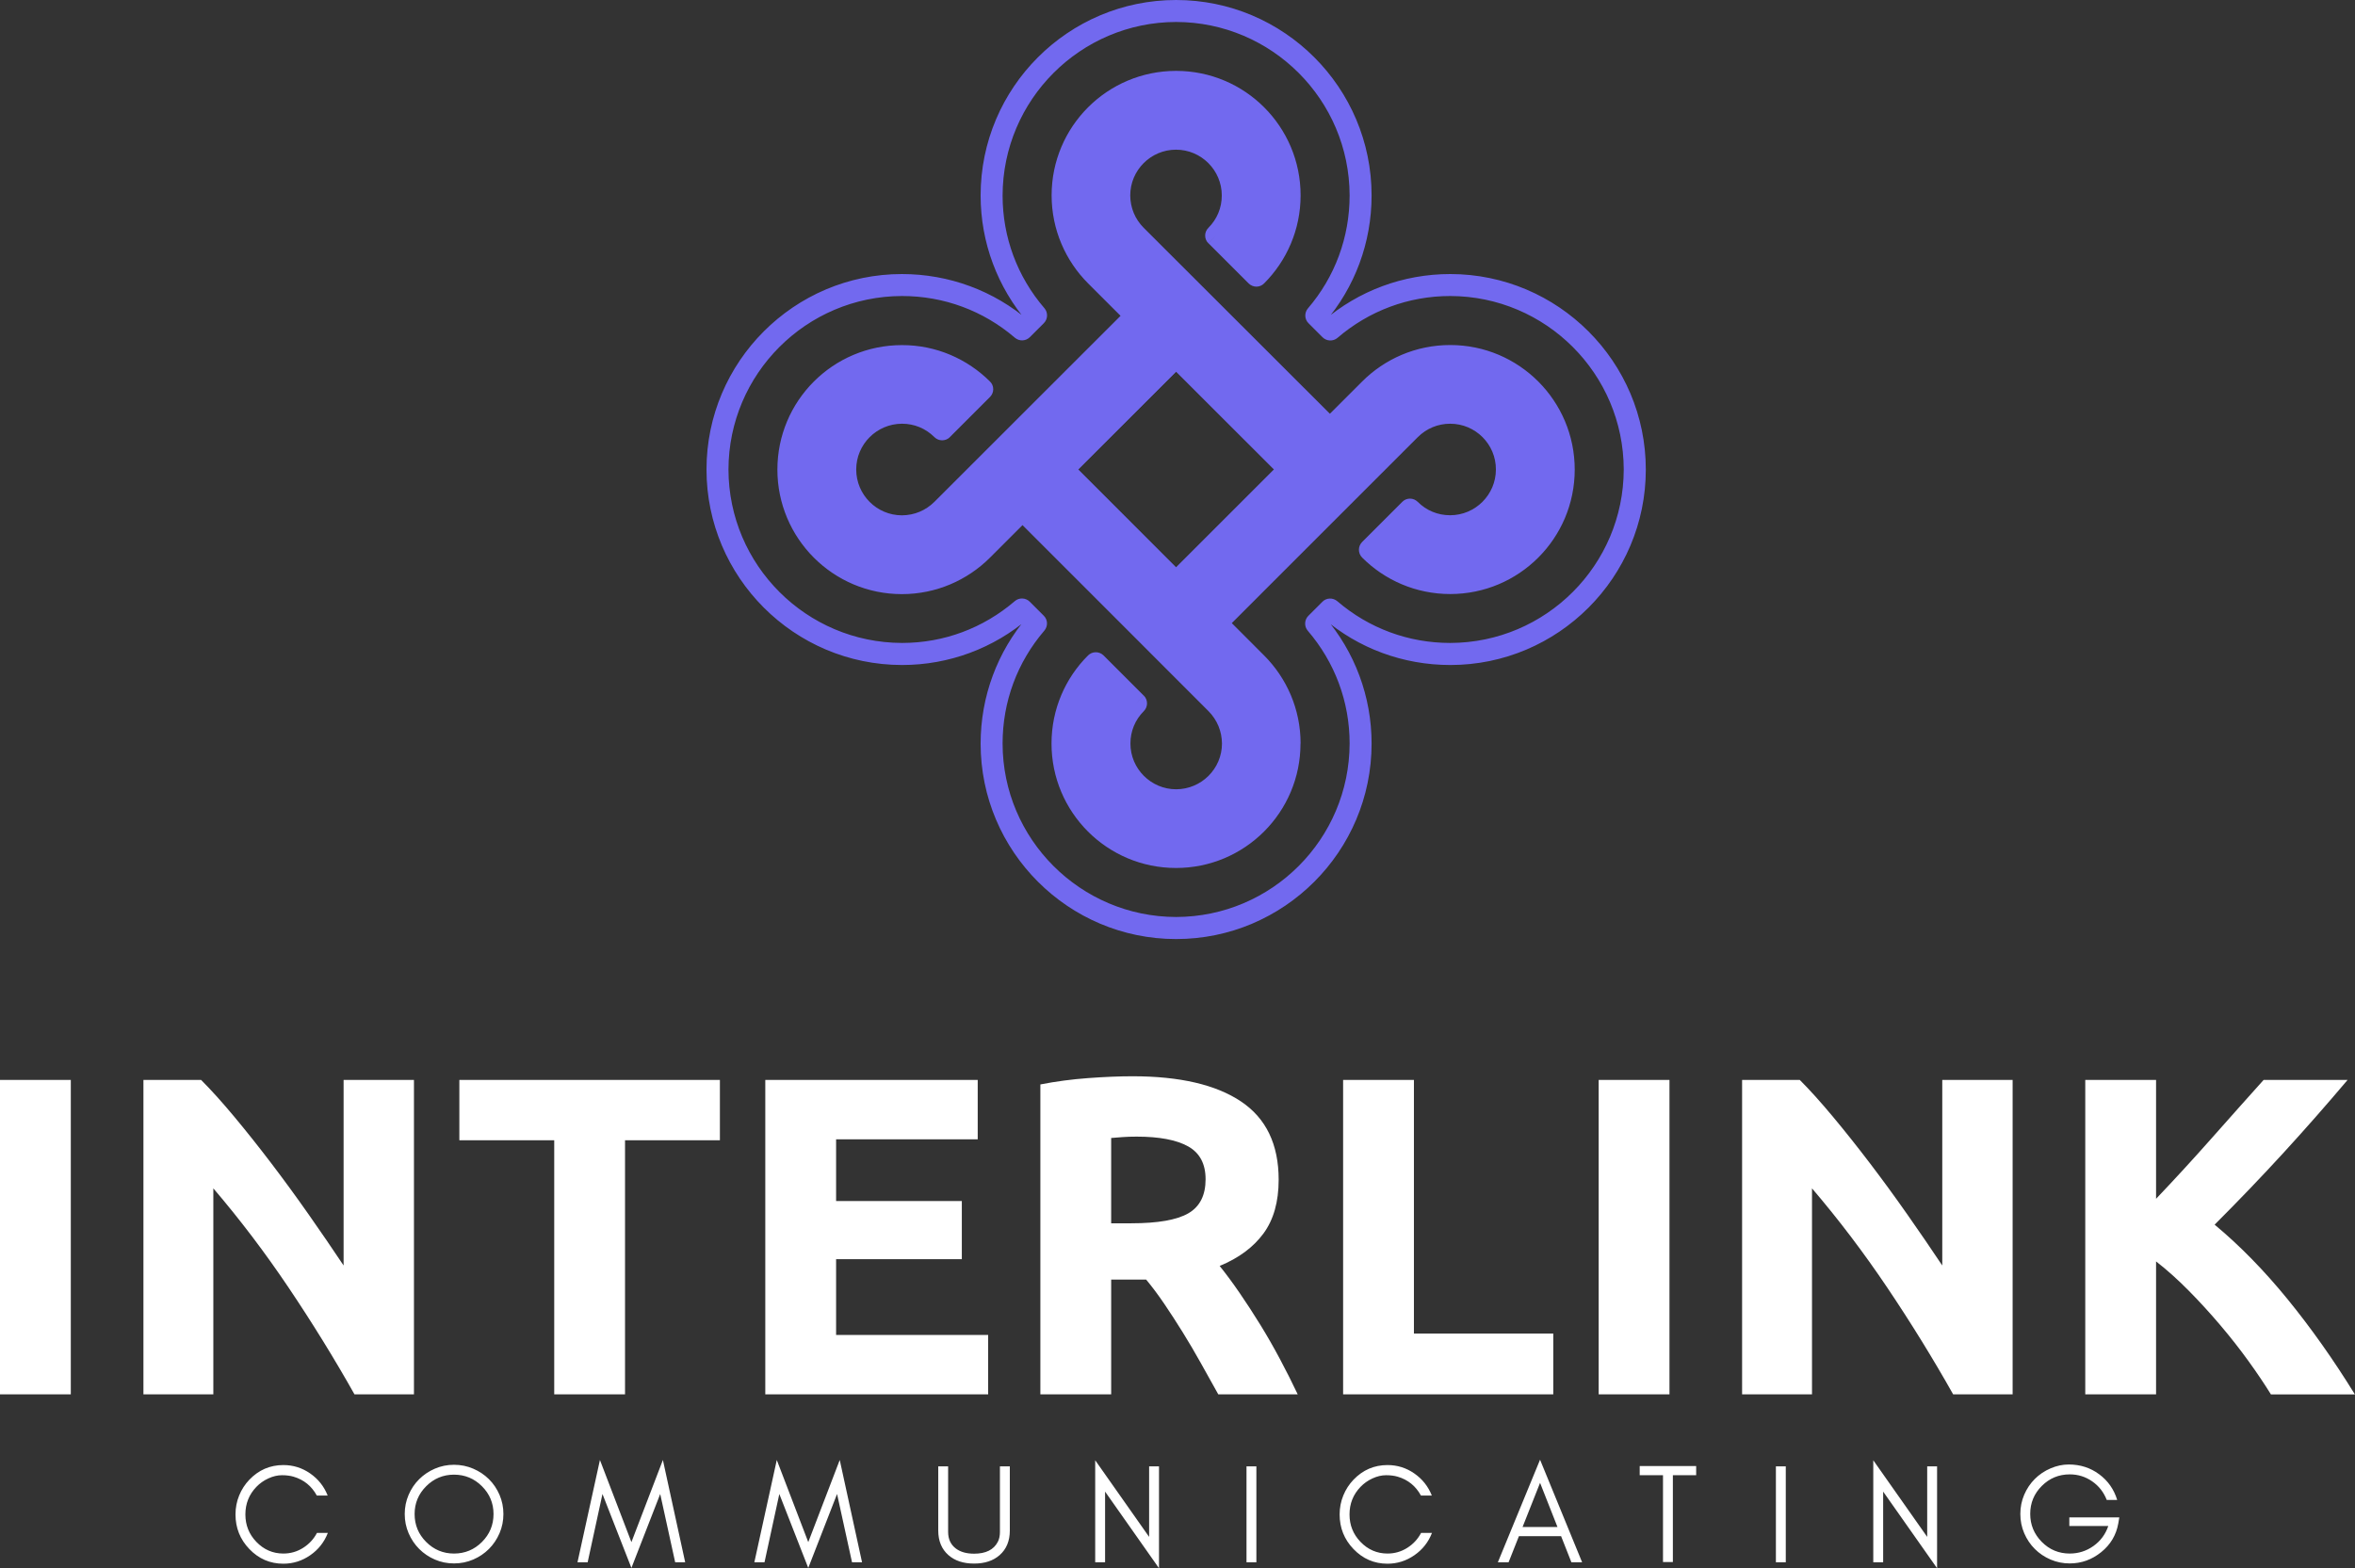 <svg width="410.748" height="273.6" viewBox="0 0 350 233.135" class="looka-1j8o68f"><rect x="0" y="0" width="350" height="233.135" fill="#333333" stroke="none"/><defs id="SvgjsDefs1266"></defs><g id="SvgjsG1267" featurekey="JQyOZB-0" transform="matrix(0.142,0,0,0.142,104.929,-0.071)" fill="#7269ef"><g xmlns="http://www.w3.org/2000/svg"><path d="M534,247.1c11.2-11.2,17.4-26.1,17.4-42c0-32.8-26.7-59.4-59.4-59.4c-32.7,0-59.4,26.7-59.4,59.4c0,15.9,6.2,30.8,17.4,42   L652.8,450l-42,42L408,289.1c-21.5-21.5-34.8-51.3-34.8-84.1v0c0-65.6,53.2-118.8,118.8-118.8c65.6,0,118.8,53.2,118.8,118.8   c0,32.8-13.3,62.5-34.8,84L534,247.1z"></path><path d="M534,247.1l8.1,8.1c13.4-13.3,20.8-31.3,20.8-50.2c0-39.1-31.8-70.9-70.9-70.9c-39.1,0-70.8,31.8-70.9,70.9v0   c0,18.9,7.4,36.8,20.8,50.2L636.6,450l-25.7,25.7L416.1,281c-19.5-19.5-31.4-46.3-31.4-75.9c0-3-1.2-6-3.4-8.1s-5.1-3.4-8.1-3.4   c-3,0-6,1.2-8.1,3.4s-3.4,5.1-3.4,8.1v0c0,3,1.2,6,3.4,8.1s5.1,3.4,8.1,3.4c3,0,6-1.2,8.1-3.4s3.4-5.1,3.4-8.1   c0.1-59.3,48.1-107.2,107.3-107.3c59.3,0.1,107.2,48.1,107.3,107.3c0,29.7-12,56.4-31.4,75.9l8.1,8.1l8.1-8.1l-42-42L534,247.1   l8.1,8.1L534,247.1l-8.1,8.1l42,42c2.1,2.1,5.1,3.4,8.1,3.4c3,0,6-1.2,8.1-3.4c23.6-23.6,38.2-56.2,38.2-92.2   c0-72-58.3-130.3-130.3-130.3c-72,0-130.3,58.3-130.3,130.3c0,3,1.2,6,3.4,8.1s5.1,3.4,8.1,3.4c3,0,6-1.2,8.1-3.4s3.4-5.1,3.4-8.1   v0c0-3-1.2-6-3.4-8.1s-5.1-3.4-8.1-3.4c-3,0-6,1.2-8.1,3.4s-3.4,5.1-3.4,8.1c0,35.9,14.6,68.6,38.2,92.2l202.9,202.8   c4.5,4.5,11.8,4.5,16.3,0l42-42c2.1-2.1,3.4-5.1,3.4-8.1c0-3-1.2-6-3.4-8.1L458.1,239c-9.1-9.1-14-21-14.1-33.9v0   c0-26.4,21.5-47.9,47.9-47.9c26.4,0,47.9,21.5,47.9,47.9c0,12.9-4.9,24.8-14,33.9c-2.2,2.2-3.4,5.1-3.4,8.1c0,3.1,1.2,6,3.4,8.1   L534,247.1z"></path><path d="M736.8,534c11.2,11.2,26.1,17.4,42,17.4c32.7,0,59.4-26.7,59.4-59.4c0-32.8-26.6-59.4-59.3-59.4v0   c-15.9,0-30.8,6.2-42,17.4L534,652.8l-42-42L694.9,408c21.5-21.5,51.2-34.8,84-34.8l0,0c65.6,0,118.8,53.2,118.8,118.9   s-53.2,118.8-118.8,118.8c-32.8,0-62.5-13.3-84-34.8L736.8,534z"></path><path d="M736.8,534l-8.1,8.1c13.3,13.4,31.3,20.8,50.2,20.8c39.1,0,70.9-31.8,70.9-70.9c0-39.1-31.7-70.9-70.8-70.9   c-3.1,0-6,1.2-8.1,3.4c-2.2,2.2-3.4,5.1-3.4,8.1v0h11.5v-11.5c-18.9,0-36.8,7.4-50.2,20.7l0,0L534,636.6l-25.7-25.7L703,416.1   c19.5-19.4,46.2-31.4,75.9-31.4c5.3,0,10-3.7,11.2-8.9c1.2-5.2-1.3-10.6-6.1-12.9l0,0l-5.1,10.3v11.5   c59.3,0.1,107.2,48.1,107.3,107.4c-0.1,59.3-48.1,107.2-107.3,107.3c-29.7,0-56.4-12-75.9-31.4l-8.1,8.1l8.1,8.1l42-42L736.8,534   l-8.1,8.1L736.8,534l-8.1-8.1l-42,42c-4.5,4.5-4.5,11.8,0,16.3c23.5,23.6,56.2,38.2,92.2,38.2c72,0,130.3-58.3,130.3-130.3   c0-72-58.3-130.4-130.3-130.4c-5.3,0-10,3.7-11.2,8.9c-1.2,5.2,1.3,10.6,6.1,12.9l0,0l5.1-10.3v-11.5c-36,0-68.6,14.6-92.2,38.2   L483.9,602.7c-2.1,2.1-3.4,5.1-3.4,8.1c0,3,1.2,6,3.4,8.1l42,42c4.5,4.5,11.8,4.5,16.3,0L745,458.1l0,0c9.2-9.1,21-14,33.9-14   c3,0,6-1.2,8.1-3.4s3.4-5.1,3.4-8.1v0h-11.5l0,11.5c26.4,0,47.9,21.5,47.8,47.9c0,26.4-21.5,47.9-47.9,47.9   c-12.9,0-24.8-4.9-33.9-14c-2.2-2.2-5.1-3.4-8.1-3.4c-3.1,0-6,1.2-8.1,3.4L736.8,534z"></path><path d="M247.1,450c-11.3-11.2-26.1-17.4-42-17.4c-32.8,0-59.4,26.7-59.4,59.4c0,32.8,26.6,59.4,59.4,59.5v0   c15.9,0,30.8-6.2,42-17.4L450,331.2l42,42L289.1,576c-21.5,21.5-51.3,34.8-84.1,34.8l0,0c-65.7,0-118.8-53.2-118.8-118.9   c0-65.6,53.2-118.8,118.8-118.8c32.8,0,62.5,13.3,84,34.8L247.1,450z"></path><path d="M247.1,450l8.1-8.1c-13.3-13.4-31.3-20.8-50.2-20.8c-39.1,0-70.9,31.8-70.9,70.9c0,39.1,31.7,70.9,70.9,71   c3.1,0,6-1.2,8.1-3.4c2.2-2.2,3.4-5.1,3.4-8.1v0h-11.5v11.5c18.9,0,36.8-7.4,50.2-20.8l0,0L450,347.4l25.7,25.7L281,567.9l0,0   c-19.5,19.4-46.3,31.4-75.9,31.5c-5.1,0-9.5,3.3-11,8.1c-1.5,4.8,0.4,10.1,4.6,12.9l0,0l6.4-9.5v-11.5   C145.8,599.2,97.9,551.3,97.8,492c0.1-59.3,48-107.2,107.3-107.3c29.7,0,56.4,12,75.9,31.4l8.1-8.1l-8.1-8.1l-42,42L247.1,450   l8.1-8.1L247.1,450l8.1,8.1l42-42c2.2-2.2,3.4-5.1,3.4-8.1c0-3.1-1.2-6-3.4-8.1c-23.6-23.5-56.2-38.2-92.2-38.1   c-72,0-130.3,58.3-130.3,130.3c0,72,58.3,130.4,130.3,130.4c5.1,0,9.5-3.3,11-8.1c1.5-4.8-0.4-10.1-4.6-12.9l0,0l-6.4,9.5v11.5   c35.9,0,68.6-14.6,92.2-38.2l0,0l202.9-202.8c4.5-4.5,4.5-11.8,0-16.3l-42-42c-4.5-4.5-11.8-4.5-16.3,0L239,525.9l0,0   c-9.2,9.1-21,14-33.9,14.1c-3,0-6,1.2-8.1,3.4s-3.4,5.1-3.4,8.1v0h11.5l0-11.5c-26.4,0-47.9-21.5-47.9-48   c0-26.4,21.5-47.8,47.9-47.9c12.9,0,24.7,4.9,33.9,14c4.5,4.5,11.8,4.5,16.3,0L247.1,450z"></path><path d="M778.9,298.9h-11.5v0L778.9,298.9v-11.5c-49.3,0-96,17.5-133,49.3l7.5,8.7l8.1-8.1l-14.7-14.7l-8.1,8.1l8.7,7.5   c31.8-37,49.2-83.8,49.2-133.1l0,0C696.6,92.3,604.9,0.5,492,0.5c-112.9,0-204.6,91.8-204.6,204.6c0,49.3,17.6,96,49.3,133l8.7-7.5   l-8.1-8.1l-14.7,14.7l8.1,8.1l7.5-8.7c-37-31.8-83.9-49.2-133.2-49.2C92.3,287.4,0.5,379.2,0.5,492c0,112.9,91.8,204.6,204.6,204.7   c3,0,6-1.2,8.1-3.4s3.4-5.1,3.4-8.1v0h-11.5v11.5c49.3,0,96-17.5,133-49.3l-7.5-8.7l-8.1,8.1l14.7,14.7l8.1-8.1l-8.7-7.5   c-31.8,37-49.2,83.9-49.2,133.1c0,112.8,91.8,204.6,204.6,204.6c112.9,0,204.6-91.8,204.6-204.6c0-3-1.2-6-3.4-8.1   s-5.1-3.4-8.1-3.4h0v11.5h11.5c0-49.3-17.5-96-49.3-133l-8.7,7.5l8.1,8.1l14.7-14.7l-8.1-8.1l-7.5,8.7   c37,31.9,83.9,49.2,133.2,49.2l0,0c112.8,0,204.6-91.8,204.6-204.6c0-112.9-91.8-204.6-204.6-204.7c-3,0-6,1.2-8.1,3.4   s-3.4,5.1-3.4,8.1H778.9v11.5C879,310.6,960.3,391.9,960.5,492c-0.2,100.1-81.5,181.4-181.6,181.6l0,0   c-43.9,0-85.2-15.4-118.2-43.7c-4.6-3.9-11.4-3.7-15.6,0.6l-14.7,14.7c-4.2,4.2-4.5,11.1-0.6,15.6c28.3,33,43.8,74.2,43.8,118   c0,3,1.2,6,3.4,8.1s5.1,3.4,8.1,3.4h0v-11.5h-11.5C673.4,879,592.1,960.3,492,960.5c-100.1-0.2-181.5-81.5-181.6-181.6   c0-43.9,15.4-85.2,43.7-118.2c3.9-4.6,3.7-11.4-0.6-15.6l-14.7-14.7c-4.2-4.2-11.1-4.5-15.6-0.6c-33,28.3-74.2,43.8-118,43.8   c-3,0-6,1.2-8.1,3.4s-3.4,5.1-3.4,8.1v0h11.5v-11.5C105,673.4,23.7,592.1,23.5,492c0.2-100.1,81.5-181.4,181.6-181.6   c43.9,0,85.2,15.4,118.2,43.7c4.6,3.9,11.4,3.6,15.6-0.6l14.7-14.7c4.2-4.2,4.5-11.1,0.6-15.6c-28.3-32.9-43.8-74.2-43.8-118   C310.6,105,391.9,23.7,492,23.5c100.1,0.2,181.4,81.5,181.6,181.6l0,0c0,43.9-15.4,85.3-43.6,118.2c-3.9,4.6-3.7,11.4,0.6,15.6   l14.7,14.7c4.2,4.2,11.1,4.5,15.6,0.6c33-28.3,74.2-43.8,118-43.8c3,0,6-1.2,8.1-3.4s3.4-5.1,3.4-8.1v0H778.9v11.5V298.9z"></path><path d="M450,736.8c-11.2,11.2-17.4,26.1-17.4,42c0,32.7,26.7,59.4,59.4,59.4c32.7,0,59.4-26.6,59.4-59.4h0   c0-15.9-6.2-30.8-17.4-42L331.1,534l42-42L576,694.9c21.5,21.5,34.8,51.2,34.8,84l0,0c0,65.6-53.2,118.8-118.8,118.8   c-65.7,0-118.8-53.2-118.8-118.8c0-32.8,13.3-62.5,34.8-84L450,736.8z"></path><path d="M450,736.8l-8.1-8.1c-13.3,13.3-20.8,31.3-20.7,50.1c0,39.1,31.8,70.9,70.9,70.9c39.1,0,70.9-31.7,70.9-70.9   c0-3.1-1.2-6-3.4-8.1c-2.2-2.2-5.1-3.4-8.1-3.4h0v11.5h11.5c0-18.9-7.4-36.8-20.7-50.2l0,0L347.4,534l25.7-25.8L567.8,703   c19.5,19.5,31.5,46.2,31.5,75.9c0,5.4,3.7,10,8.9,11.2c5.2,1.2,10.6-1.4,12.9-6.2l0,0l-10.4-5h-11.5   c-0.1,59.3-48.1,107.2-107.3,107.3c-59.3-0.1-107.2-48.1-107.3-107.3c0-29.7,12-56.4,31.4-75.9l-8.1-8.1l-8.1,8.1l42,42L450,736.8   l-8.1-8.1L450,736.8l8.1-8.1l-42-42c-4.5-4.5-11.8-4.5-16.3,0c-23.6,23.5-38.2,56.2-38.2,92.2c0,72,58.3,130.3,130.3,130.3   c72,0,130.3-58.3,130.3-130.3c0-5.4-3.7-10-8.9-11.2c-5.2-1.2-10.6,1.4-12.9,6.2l0,0l10.4,5h11.5c0-36-14.6-68.6-38.2-92.2   L381.3,483.8c-2.2-2.2-5.1-3.4-8.1-3.4c-3.1,0-6,1.2-8.1,3.4l-42,42c-4.5,4.5-4.5,11.8,0,16.3L525.9,745l0,0   c9.1,9.2,14,21.1,14.1,33.9c0,3,1.2,6,3.4,8.1s5.1,3.4,8.1,3.4h0v-11.5l-11.5,0c0,26.4-21.5,47.8-47.9,47.9   c-26.4,0-47.9-21.5-47.9-47.9c0-12.9,4.9-24.8,14-33.9c4.5-4.5,4.5-11.8,0-16.3L450,736.8z"></path><path d="M491.9,610.8l8.1-8.1L389.3,492l102.6-102.5L594.5,492L483.8,602.7L491.9,610.8l8.1-8.1L491.9,610.8l8.1,8.1l118.8-118.8   c2.1-2.1,3.4-5.1,3.4-8.1c0-3-1.2-6-3.4-8.1L500,365c-4.5-4.5-11.8-4.5-16.3,0L364.9,483.8c-4.5,4.5-4.5,11.8,0,16.3L483.8,619   c2.1,2.1,5.1,3.4,8.1,3.4c3,0,6-1.2,8.1-3.4L491.9,610.8z"></path></g></g><g id="SvgjsG1268" featurekey="SbCDzn-0" transform="matrix(3.373,0,0,3.373,-5.397,139.828)" fill="#ffffff"><path d="M1.6 6.14 l3.12 0 l0 13.86 l-3.12 0 l0 -13.86 z M17.22 20 q-1.34 -2.38 -2.9 -4.7 t-3.32 -4.38 l0 9.08 l-3.08 0 l0 -13.86 l2.54 0 q0.66 0.66 1.46 1.62 t1.63 2.05 t1.65 2.26 t1.54 2.25 l0 -8.18 l3.1 0 l0 13.86 l-2.62 0 z M33.32 6.14 l0 2.66 l-4.18 0 l0 11.2 l-3.12 0 l0 -11.2 l-4.18 0 l0 -2.66 l11.48 0 z M35.32 20 l0 -13.86 l9.36 0 l0 2.62 l-6.24 0 l0 2.72 l5.54 0 l0 2.56 l-5.54 0 l0 3.34 l6.7 0 l0 2.62 l-9.82 0 z M51.5 5.98 q3.12 0 4.78 1.11 t1.66 3.45 q0 1.46 -0.67 2.37 t-1.93 1.43 q0.42 0.52 0.88 1.19 t0.91 1.4 t0.87 1.52 t0.78 1.55 l-3.5 0 q-0.38 -0.68 -0.77 -1.38 t-0.8 -1.36 t-0.81 -1.25 t-0.8 -1.07 l-1.54 0 l0 5.06 l-3.12 0 l0 -13.66 q1.02 -0.2 2.11 -0.28 t1.95 -0.08 z M51.68 8.64 q-0.34 0 -0.61 0.02 t-0.51 0.04 l0 3.76 l0.88 0 q1.76 0 2.52 -0.44 t0.76 -1.5 q0 -1.02 -0.77 -1.45 t-2.27 -0.43 z M70.04 17.32 l0 2.68 l-9.26 0 l0 -13.86 l3.12 0 l0 11.18 l6.14 0 z M72.04 6.14 l3.12 0 l0 13.86 l-3.12 0 l0 -13.86 z M87.66 20 q-1.34 -2.38 -2.9 -4.7 t-3.32 -4.38 l0 9.08 l-3.08 0 l0 -13.86 l2.54 0 q0.66 0.66 1.46 1.62 t1.63 2.05 t1.65 2.26 t1.54 2.25 l0 -8.18 l3.1 0 l0 13.86 l-2.62 0 z M101.66 20 q-0.42 -0.68 -0.99 -1.47 t-1.24 -1.58 t-1.39 -1.52 t-1.44 -1.29 l0 5.86 l-3.12 0 l0 -13.86 l3.12 0 l0 5.24 q1.22 -1.28 2.45 -2.67 t2.29 -2.57 l3.7 0 q-1.42 1.68 -2.85 3.24 t-3.01 3.14 q1.66 1.38 3.21 3.28 t2.97 4.2 l-3.7 0 z"></path></g><g id="SvgjsG1269" featurekey="m0CQaI-0" transform="matrix(1.049,0,0,1.049,34.056,211.272)" fill="#ffffff"><path d="M13.98 15.84 c-0.505 1.302 -1.331 2.352 -2.48 3.15 c-1.161 0.807 -2.434 1.21 -3.82 1.21 c-1.885 0 -3.491 -0.693 -4.82 -2.08 c-1.307 -1.363 -1.96 -2.997 -1.96 -4.9 c0 -0.947 0.173 -1.843 0.52 -2.69 s0.827 -1.59 1.44 -2.23 c1.329 -1.387 2.936 -2.08 4.82 -2.08 c1.392 0 2.659 0.397 3.8 1.19 c1.141 0.793 1.968 1.837 2.48 3.13 l-1.54 0 c-0.736 -1.349 -1.832 -2.239 -3.29 -2.67 c-0.473 -0.14 -1.023 -0.21 -1.65 -0.21 s-1.267 0.15 -1.92 0.45 s-1.223 0.703 -1.71 1.21 c-1.033 1.076 -1.55 2.376 -1.55 3.9 c0 1.511 0.517 2.804 1.55 3.88 c1.063 1.107 2.34 1.66 3.83 1.66 c1.013 0 1.943 -0.267 2.79 -0.8 s1.503 -1.24 1.97 -2.12 l1.54 0 z M37.456 13.16 c0 -1.533 -0.547 -2.847 -1.64 -3.94 s-2.413 -1.64 -3.96 -1.64 c-1.533 0 -2.847 0.547 -3.94 1.64 s-1.64 2.407 -1.64 3.94 c0 1.547 0.547 2.867 1.64 3.96 s2.407 1.64 3.94 1.64 c1.547 0 2.867 -0.547 3.96 -1.64 s1.64 -2.413 1.64 -3.96 z M38.856 13.16 c0 0.96 -0.183 1.867 -0.55 2.72 s-0.867 1.597 -1.5 2.23 s-1.377 1.133 -2.23 1.5 s-1.76 0.55 -2.72 0.55 s-1.863 -0.183 -2.71 -0.55 s-1.587 -0.867 -2.22 -1.5 s-1.133 -1.377 -1.5 -2.23 s-0.55 -1.76 -0.55 -2.72 s0.183 -1.867 0.55 -2.72 s0.867 -1.593 1.5 -2.22 s1.373 -1.123 2.22 -1.49 s1.75 -0.55 2.71 -0.55 s1.867 0.183 2.72 0.55 s1.597 0.863 2.23 1.49 s1.133 1.367 1.5 2.22 s0.55 1.76 0.55 2.72 z M63.192 20 l-2.12 -9.68 l-4.08 10.48 l-4.1 -10.48 l-2.1 9.68 l-1.44 0 l3.18 -14.5 l4.46 11.64 l4.46 -11.64 l3.16 14.5 l-1.42 0 z M88.248 20 l-2.12 -9.68 l-4.08 10.48 l-4.1 -10.48 l-2.1 9.68 l-1.44 0 l3.18 -14.5 l4.46 11.64 l4.46 -11.64 l3.16 14.5 l-1.42 0 z M110.604 15.5 c0 1.473 -0.48 2.633 -1.44 3.48 c-0.907 0.8 -2.113 1.2 -3.62 1.2 c-1.52 0 -2.733 -0.4 -3.64 -1.2 c-0.96 -0.847 -1.44 -2.007 -1.44 -3.48 l0 -9.1 l1.4 0 l0 9.3 c0 1.022 0.37 1.809 1.11 2.36 c0.644 0.48 1.501 0.72 2.57 0.72 c1.661 0 2.781 -0.56 3.36 -1.68 c0.2 -0.387 0.3 -0.853 0.3 -1.4 l0 -9.3 l1.4 0 l0 9.1 z M124.1 9.98 l0 10.02 l-1.4 0 l0 -14.46 l7.64 10.86 l0 -10 l1.4 0 l0 14.44 z M145.536 20 l-1.4 0 l0 -13.6 l1.4 0 l0 13.6 z M170.412 15.84 c-0.505 1.302 -1.331 2.352 -2.48 3.15 c-1.161 0.807 -2.434 1.21 -3.82 1.21 c-1.885 0 -3.491 -0.693 -4.82 -2.08 c-1.307 -1.363 -1.96 -2.997 -1.96 -4.9 c0 -0.947 0.173 -1.843 0.52 -2.69 s0.827 -1.59 1.44 -2.23 c1.329 -1.387 2.936 -2.08 4.82 -2.08 c1.392 0 2.659 0.397 3.8 1.19 c1.141 0.793 1.968 1.837 2.48 3.13 l-1.54 0 c-0.736 -1.349 -1.832 -2.239 -3.29 -2.67 c-0.473 -0.14 -1.023 -0.21 -1.65 -0.21 s-1.267 0.15 -1.92 0.45 s-1.223 0.703 -1.71 1.21 c-1.033 1.076 -1.55 2.376 -1.55 3.9 c0 1.511 0.517 2.804 1.55 3.88 c1.063 1.107 2.34 1.66 3.83 1.66 c1.013 0 1.943 -0.267 2.79 -0.8 s1.503 -1.24 1.97 -2.12 l1.54 0 z M183.248 15 l4.948 0 l-2.468 -6.26 z M191.688 20 l-1.52 0 l-1.459 -3.7 l-5.976 0 l-1.466 3.7 l-1.52 0 l5.98 -14.54 z M199.844 7.66 l0 -1.3 l3.3 0 l1.4 0 l3.3 0 l0 1.3 l-3.3 0 l0 12.3 l-1.4 0 l0 -12.3 l-3.3 0 z M220.54 20 l-1.4 0 l0 -13.6 l1.4 0 l0 13.6 z M234.336 9.98 l0 10.02 l-1.4 0 l0 -14.46 l7.64 10.86 l0 -10 l1.4 0 l0 14.44 z M267.792 13.64 l-0.14 0.84 c-0.294 1.654 -1.101 3.015 -2.423 4.081 s-2.808 1.599 -4.457 1.599 c-0.96 0 -1.867 -0.183 -2.72 -0.55 s-1.597 -0.867 -2.23 -1.5 s-1.133 -1.377 -1.5 -2.23 s-0.55 -1.763 -0.55 -2.73 s0.183 -1.877 0.55 -2.73 s0.867 -1.597 1.5 -2.23 s1.377 -1.133 2.23 -1.5 s1.713 -0.55 2.58 -0.55 c1.628 0 3.065 0.462 4.309 1.385 s2.095 2.135 2.551 3.635 l-1.48 0 c-0.43 -1.101 -1.119 -1.98 -2.068 -2.636 s-2.006 -0.984 -3.172 -0.984 c-1.547 0 -2.867 0.547 -3.96 1.64 s-1.64 2.413 -1.64 3.96 c0 1.539 0.545 2.86 1.634 3.964 s2.411 1.656 3.966 1.656 c1.233 0 2.351 -0.355 3.353 -1.065 s1.705 -1.655 2.107 -2.835 l-5.52 0 l0 -1.22 l7.08 0 z"></path></g></svg>
